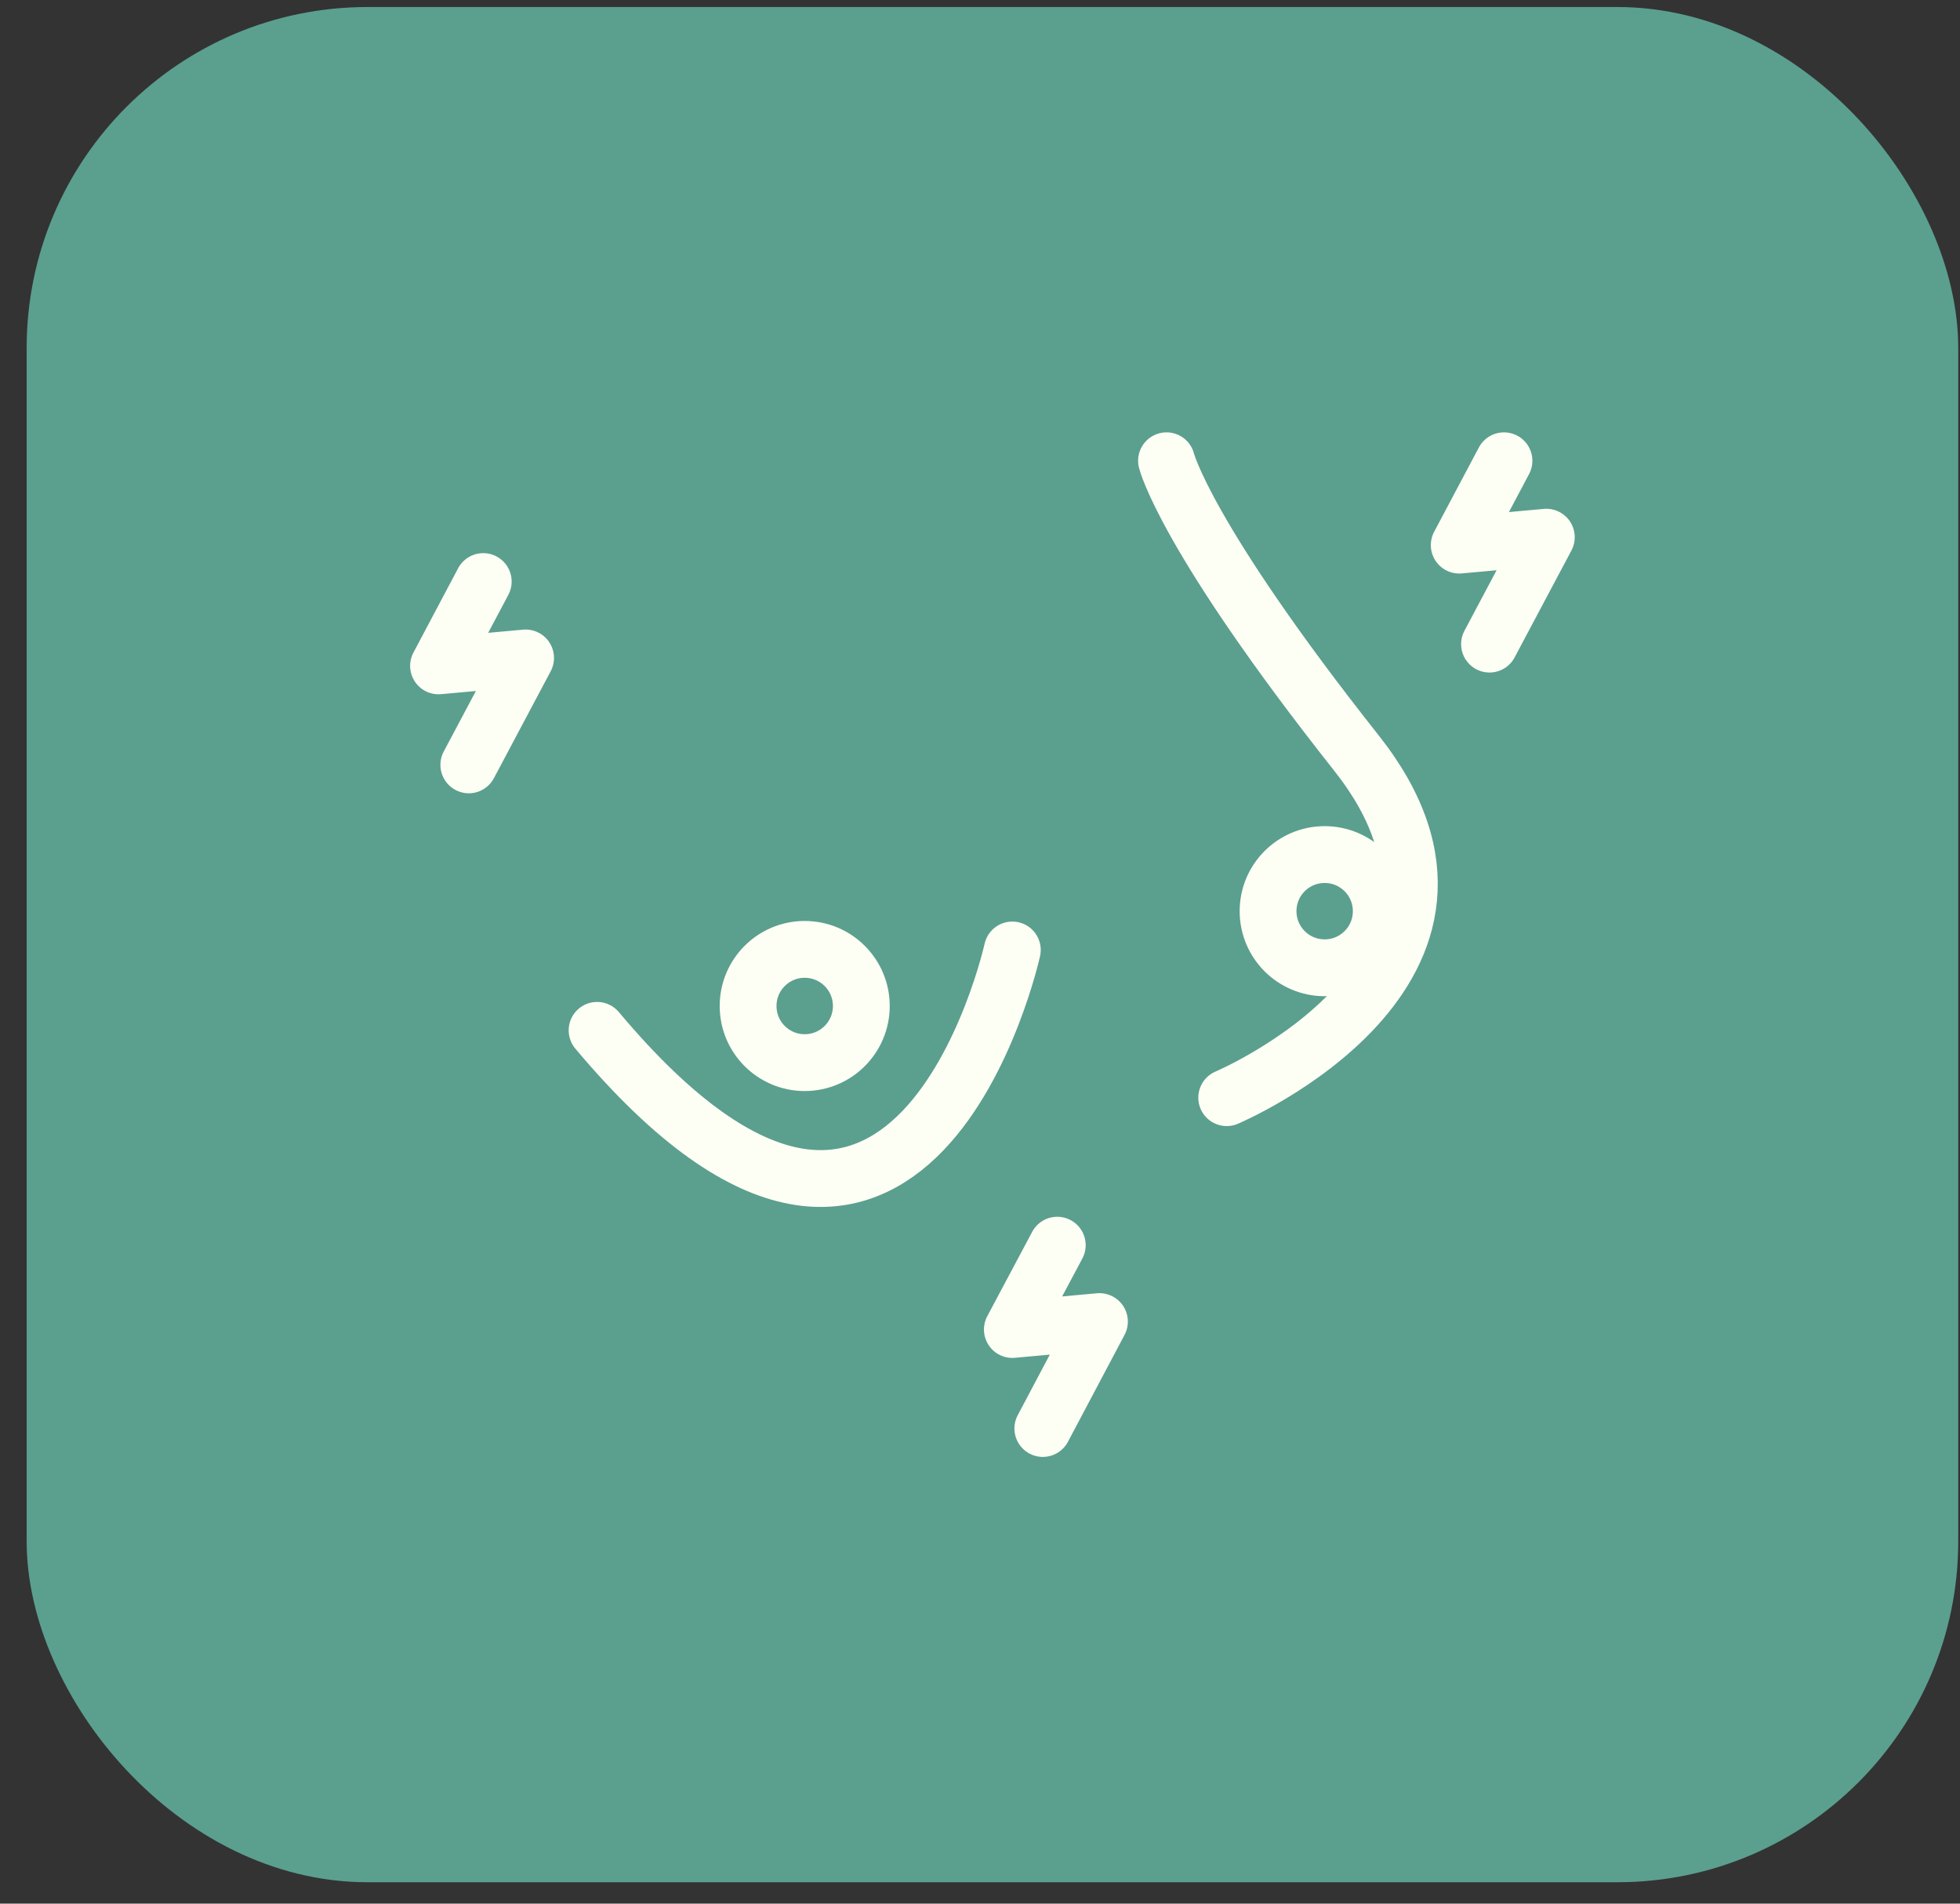 <svg width="69" height="67" viewBox="0 0 69 67" fill="none" xmlns="http://www.w3.org/2000/svg">
<rect x="0" y="0" width="69" height="67" fill="#333333" stroke="none"/>
<rect x="1.938" y="1.247" width="66" height="64" rx="11" fill="#5B9F8F"/>
<path d="M41.066 16.217C41.066 16.217 41.714 18.872 47.756 26.509C53.797 34.146 43.185 38.633 43.185 38.633" stroke="#FEFFF4" stroke-width="2" stroke-linecap="round" stroke-linejoin="round"/>
<path d="M35.638 33.435C35.638 33.435 32.099 49.469 21.02 36.264" stroke="#FEFFF4" stroke-width="2" stroke-linecap="round" stroke-linejoin="round"/>
<path d="M46.633 34.062C47.734 34.062 48.626 33.17 48.626 32.069C48.626 30.969 47.734 30.077 46.633 30.077C45.533 30.077 44.641 30.969 44.641 32.069C44.641 33.17 45.533 34.062 46.633 34.062Z" stroke="#FEFFF4" stroke-width="2" stroke-linecap="round" stroke-linejoin="round"/>
<path d="M28.329 37.4C29.429 37.4 30.322 36.508 30.322 35.407C30.322 34.306 29.429 33.414 28.329 33.414C27.228 33.414 26.336 34.306 26.336 35.407C26.336 36.508 27.228 37.4 28.329 37.4Z" stroke="#FEFFF4" stroke-width="2" stroke-linecap="round" stroke-linejoin="round"/>
<path d="M17.012 20.468L15.438 23.436L18.503 23.157L16.504 26.92" stroke="#FEFFF4" stroke-width="2" stroke-linecap="round" stroke-linejoin="round"/>
<path d="M52.946 16.217L51.371 19.186L54.437 18.907L52.437 22.67" stroke="#FEFFF4" stroke-width="2" stroke-linecap="round" stroke-linejoin="round"/>
<path d="M37.22 43.825L35.639 46.793L38.705 46.514L36.712 50.277" stroke="#FEFFF4" stroke-width="2" stroke-linecap="round" stroke-linejoin="round"/>
<rect x="1.938" y="1.247" width="66" height="64" rx="11" stroke="#5B9F8F" stroke-width="2"/>
</svg>